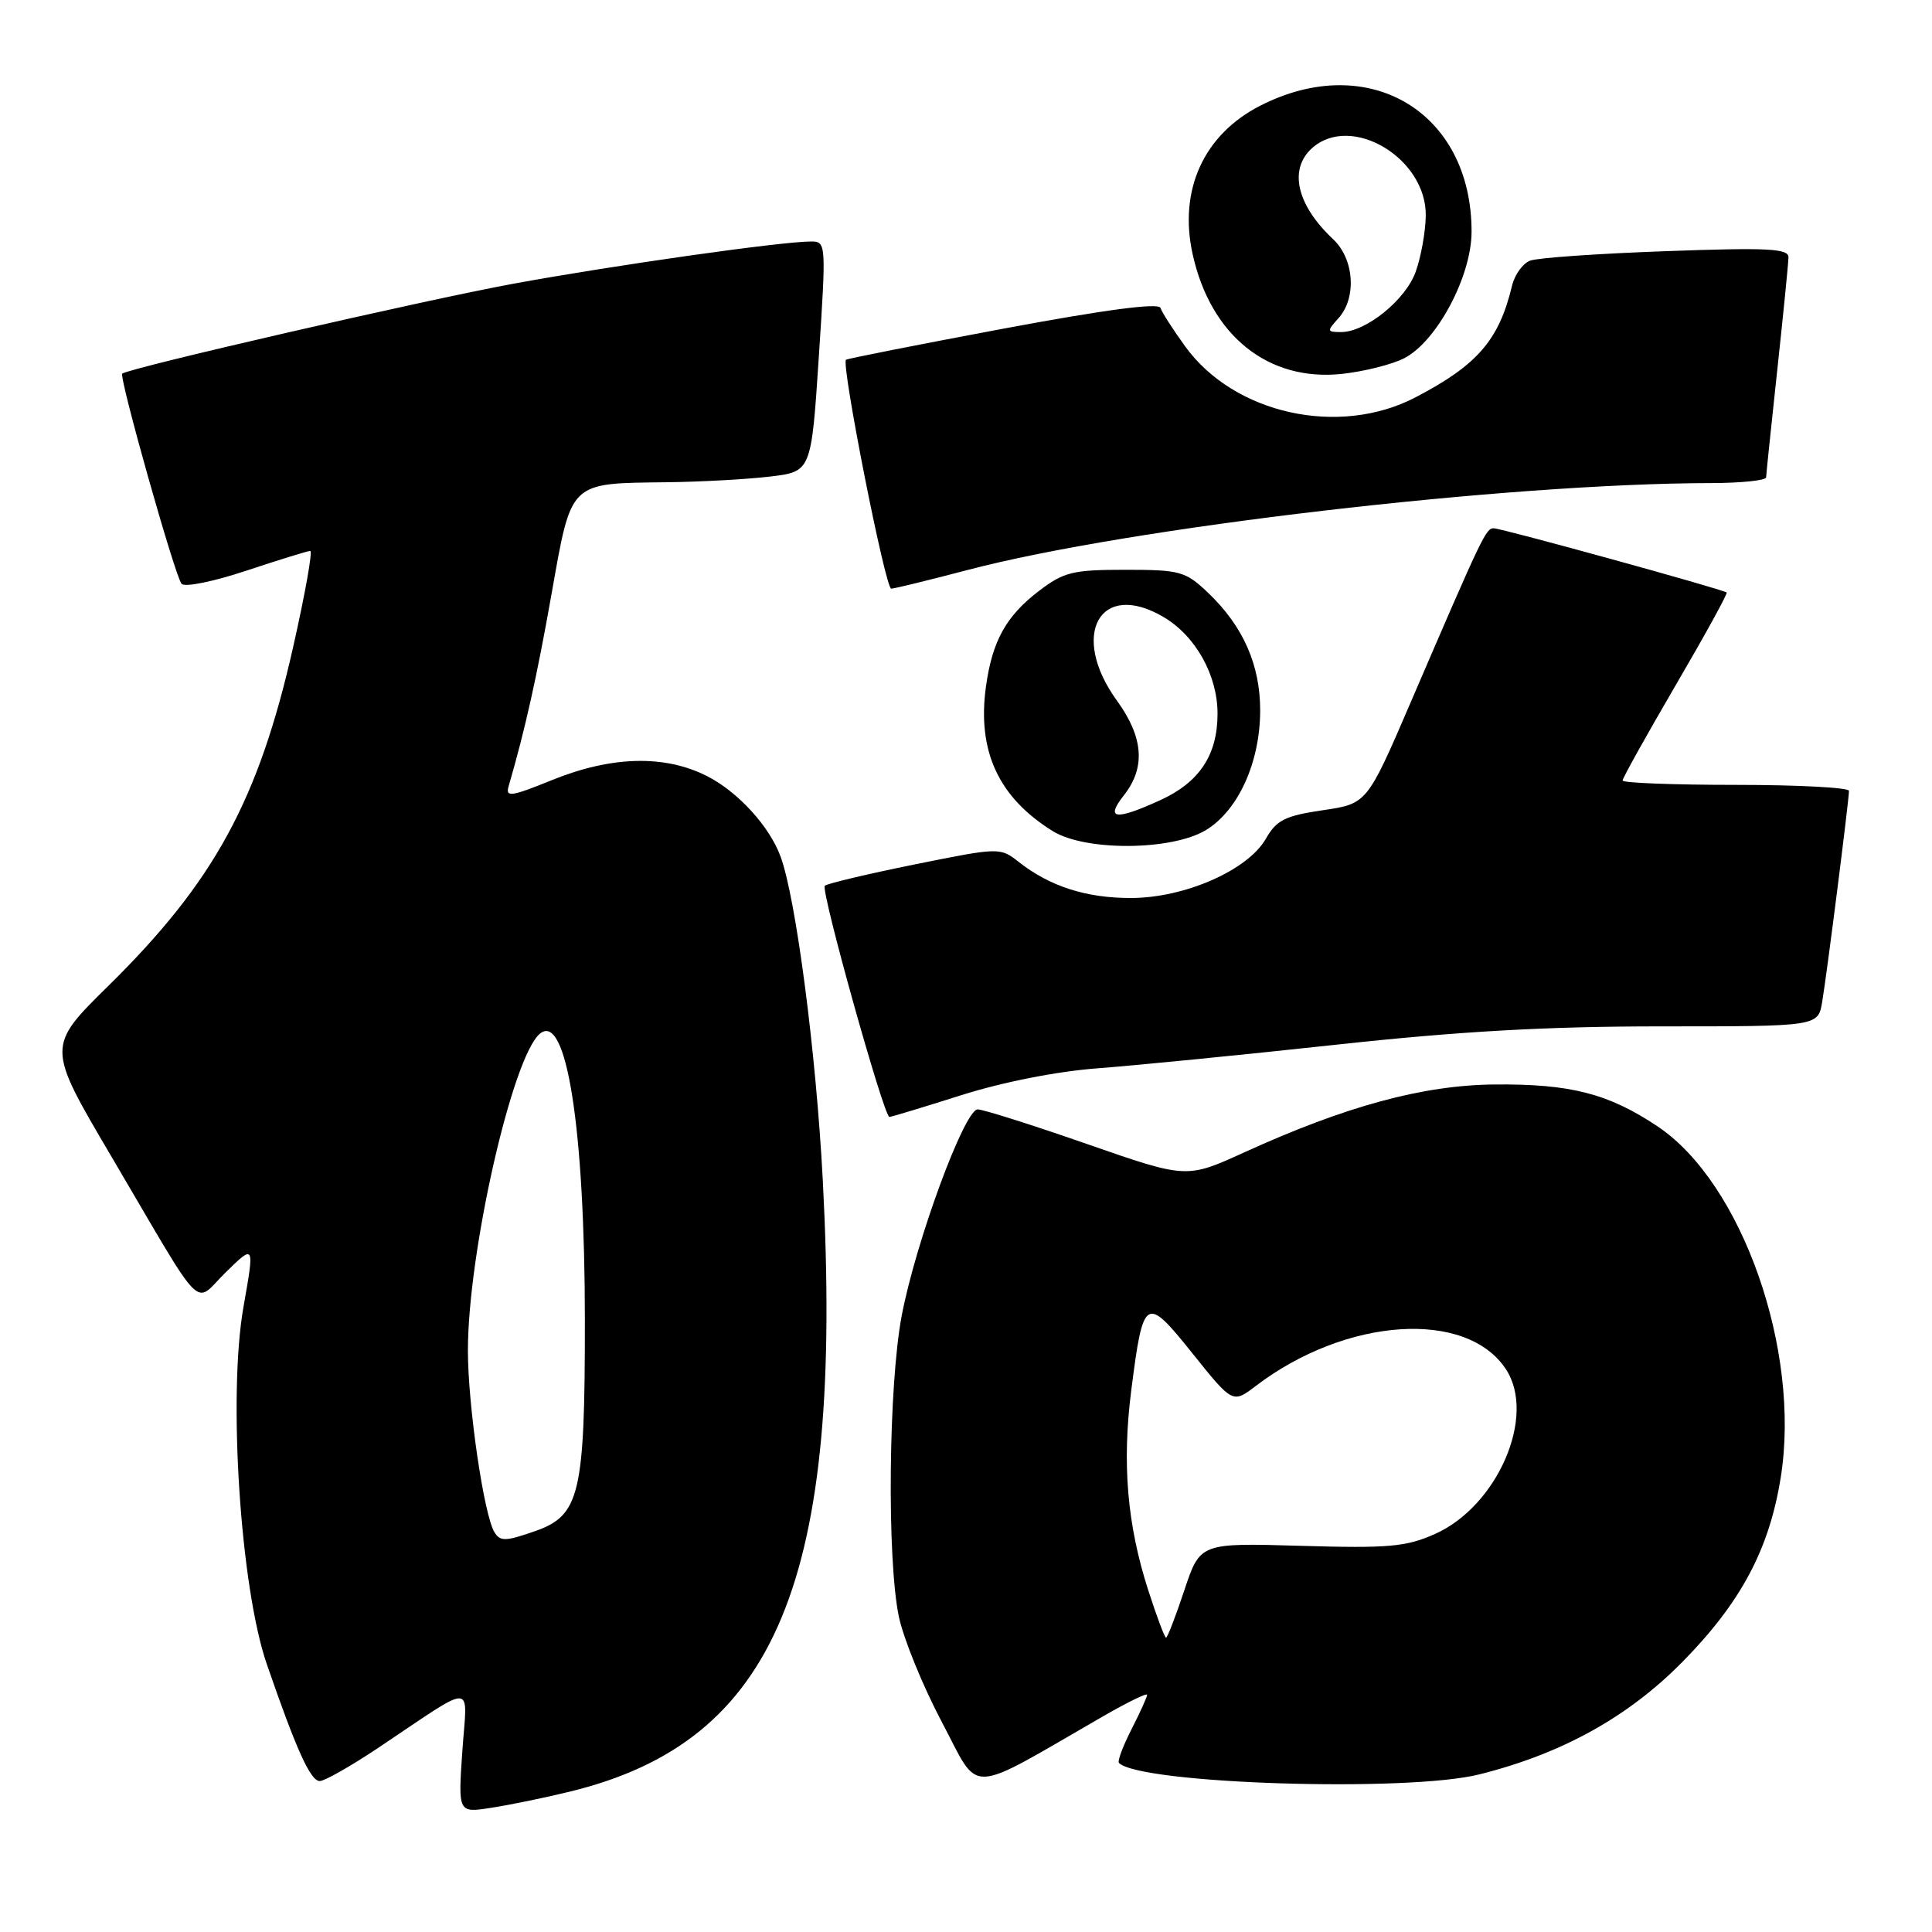 <?xml version="1.0" encoding="UTF-8" standalone="no"?>
<!DOCTYPE svg PUBLIC "-//W3C//DTD SVG 1.1//EN" "http://www.w3.org/Graphics/SVG/1.1/DTD/svg11.dtd" >
<svg xmlns="http://www.w3.org/2000/svg" xmlns:xlink="http://www.w3.org/1999/xlink" version="1.1" viewBox="0 0 256 256">
 <g >
 <path fill="currentColor"
d=" M 75.50 237.40 C 102.93 230.74 111.80 209.34 109.03 156.50 C 108.15 139.60 105.48 119.09 103.43 113.50 C 101.98 109.52 97.80 104.94 93.73 102.86 C 88.09 99.98 81.04 100.16 73.13 103.37 C 67.74 105.56 66.96 105.67 67.39 104.20 C 69.58 96.68 71.14 89.69 73.09 78.66 C 75.75 63.66 75.34 64.06 88.32 63.90 C 92.82 63.85 98.97 63.51 102.00 63.15 C 107.50 62.50 107.50 62.50 108.50 47.25 C 109.48 32.24 109.47 32.00 107.46 32.00 C 103.55 32.00 81.40 35.14 68.00 37.60 C 56.38 39.73 17.06 48.77 16.20 49.51 C 15.73 49.91 23.20 76.40 24.06 77.36 C 24.48 77.84 28.35 77.05 32.66 75.61 C 36.98 74.18 40.78 73.00 41.11 73.00 C 41.45 73.00 40.42 78.74 38.84 85.75 C 34.26 106.04 28.38 116.82 14.40 130.59 C 6.18 138.68 6.18 138.68 14.67 153.09 C 27.45 174.80 25.53 172.86 29.96 168.54 C 33.73 164.86 33.73 164.86 32.26 173.18 C 30.19 184.93 31.85 210.36 35.35 220.50 C 39.26 231.84 41.14 236.00 42.37 236.00 C 43.00 236.00 46.44 234.05 50.01 231.67 C 63.30 222.79 61.90 222.75 61.26 232.06 C 60.70 240.23 60.70 240.23 65.10 239.54 C 67.52 239.17 72.20 238.21 75.50 237.40 Z  M 146.25 227.37 C 149.41 225.55 152.00 224.29 152.00 224.57 C 152.00 224.85 151.07 226.91 149.93 229.14 C 148.79 231.37 148.04 233.38 148.27 233.60 C 151.05 236.38 186.46 237.51 196.00 235.12 C 206.95 232.39 215.77 227.50 222.98 220.16 C 230.70 212.30 234.44 205.28 235.96 195.75 C 238.64 178.97 230.85 156.76 219.65 149.26 C 213.13 144.90 208.09 143.60 198.00 143.70 C 188.55 143.79 178.36 146.55 164.86 152.70 C 157.22 156.18 157.22 156.18 144.04 151.59 C 136.78 149.06 130.26 147.00 129.55 147.00 C 127.80 147.00 121.34 164.55 119.48 174.34 C 117.73 183.59 117.51 206.56 119.10 214.20 C 119.71 217.12 122.28 223.42 124.81 228.20 C 129.96 237.92 127.79 238.00 146.25 227.37 Z  M 127.40 145.11 C 132.90 143.37 140.06 141.96 145.50 141.55 C 150.45 141.18 164.60 139.78 176.94 138.44 C 193.37 136.65 204.96 136.00 220.15 136.00 C 240.91 136.00 240.91 136.00 241.45 132.75 C 242.08 129.00 245.00 105.98 245.00 104.79 C 245.00 104.36 238.25 104.00 230.00 104.00 C 221.75 104.00 215.00 103.74 215.00 103.42 C 215.00 103.11 218.17 97.42 222.04 90.79 C 225.91 84.17 228.95 78.64 228.79 78.51 C 228.27 78.08 198.96 70.00 197.93 70.00 C 196.89 70.00 196.49 70.83 186.95 93.00 C 181.14 106.50 181.14 106.50 175.27 107.36 C 170.28 108.10 169.16 108.65 167.73 111.14 C 165.34 115.31 156.99 118.98 149.87 118.99 C 143.93 119.00 139.13 117.46 135.00 114.22 C 132.51 112.27 132.45 112.27 121.16 114.55 C 114.93 115.81 109.59 117.08 109.29 117.37 C 108.72 117.95 117.12 148.00 117.85 148.00 C 118.10 148.00 122.39 146.70 127.40 145.11 Z  M 159.81 109.98 C 164.07 107.38 166.95 101.05 166.98 94.21 C 167.00 88.11 164.73 82.97 160.03 78.50 C 157.07 75.70 156.36 75.50 149.11 75.50 C 142.14 75.50 140.97 75.79 137.67 78.30 C 133.30 81.64 131.48 84.93 130.64 91.00 C 129.47 99.53 132.31 105.67 139.50 110.13 C 143.82 112.81 155.29 112.73 159.81 109.98 Z  M 128.16 75.54 C 149.57 69.90 199.65 64.05 226.75 64.01 C 230.74 64.00 234.01 63.66 234.02 63.25 C 234.03 62.84 234.70 56.42 235.50 49.00 C 236.30 41.58 236.97 34.87 236.98 34.10 C 237.00 32.93 234.31 32.79 220.75 33.28 C 211.81 33.60 203.71 34.16 202.74 34.54 C 201.77 34.91 200.70 36.41 200.35 37.86 C 198.63 45.06 195.77 48.37 187.56 52.65 C 177.43 57.93 163.54 54.87 157.05 45.91 C 155.44 43.69 153.96 41.39 153.77 40.80 C 153.53 40.09 146.45 41.03 132.95 43.55 C 121.70 45.66 112.32 47.51 112.10 47.67 C 111.42 48.17 117.31 78.00 118.09 78.00 C 118.49 78.00 123.02 76.89 128.16 75.54 Z  M 186.08 47.46 C 190.39 45.23 194.98 36.61 194.99 30.72 C 195.02 14.84 181.36 6.68 167.00 14.00 C 159.50 17.82 156.15 25.19 158.03 33.68 C 160.42 44.49 168.06 50.60 177.84 49.54 C 180.77 49.22 184.48 48.29 186.08 47.46 Z  M 65.52 203.03 C 64.12 200.77 62.00 186.24 62.00 178.95 C 62.00 165.95 67.90 139.99 71.54 136.97 C 75.07 134.04 77.49 149.53 77.50 175.00 C 77.50 198.02 76.84 200.81 70.88 202.89 C 66.99 204.25 66.28 204.27 65.52 203.03 Z  M 152.16 210.75 C 149.35 202.04 148.66 193.90 149.90 184.20 C 151.49 171.76 151.80 171.57 158.03 179.36 C 163.34 185.98 163.34 185.98 166.42 183.63 C 178.37 174.54 194.34 173.48 199.55 181.44 C 203.61 187.63 198.43 199.59 190.10 203.28 C 186.29 204.97 183.95 205.17 172.36 204.83 C 159.02 204.44 159.02 204.44 156.93 210.72 C 155.78 214.17 154.69 217.00 154.51 217.00 C 154.32 217.00 153.27 214.19 152.16 210.75 Z  M 148.93 105.37 C 151.82 101.69 151.52 97.70 148.00 92.84 C 141.68 84.12 145.75 76.80 154.16 81.75 C 158.42 84.25 161.33 89.46 161.33 94.56 C 161.33 100.06 158.92 103.68 153.67 106.06 C 147.75 108.75 146.42 108.56 148.93 105.37 Z  M 177.35 42.17 C 179.79 39.47 179.45 34.33 176.65 31.70 C 171.83 27.18 170.73 22.46 173.83 19.65 C 179.02 14.96 189.08 20.96 188.92 28.65 C 188.88 30.77 188.28 34.08 187.59 36.00 C 186.25 39.75 180.99 44.00 177.70 44.00 C 175.82 44.00 175.79 43.89 177.35 42.17 Z "/>
</g>
</svg>